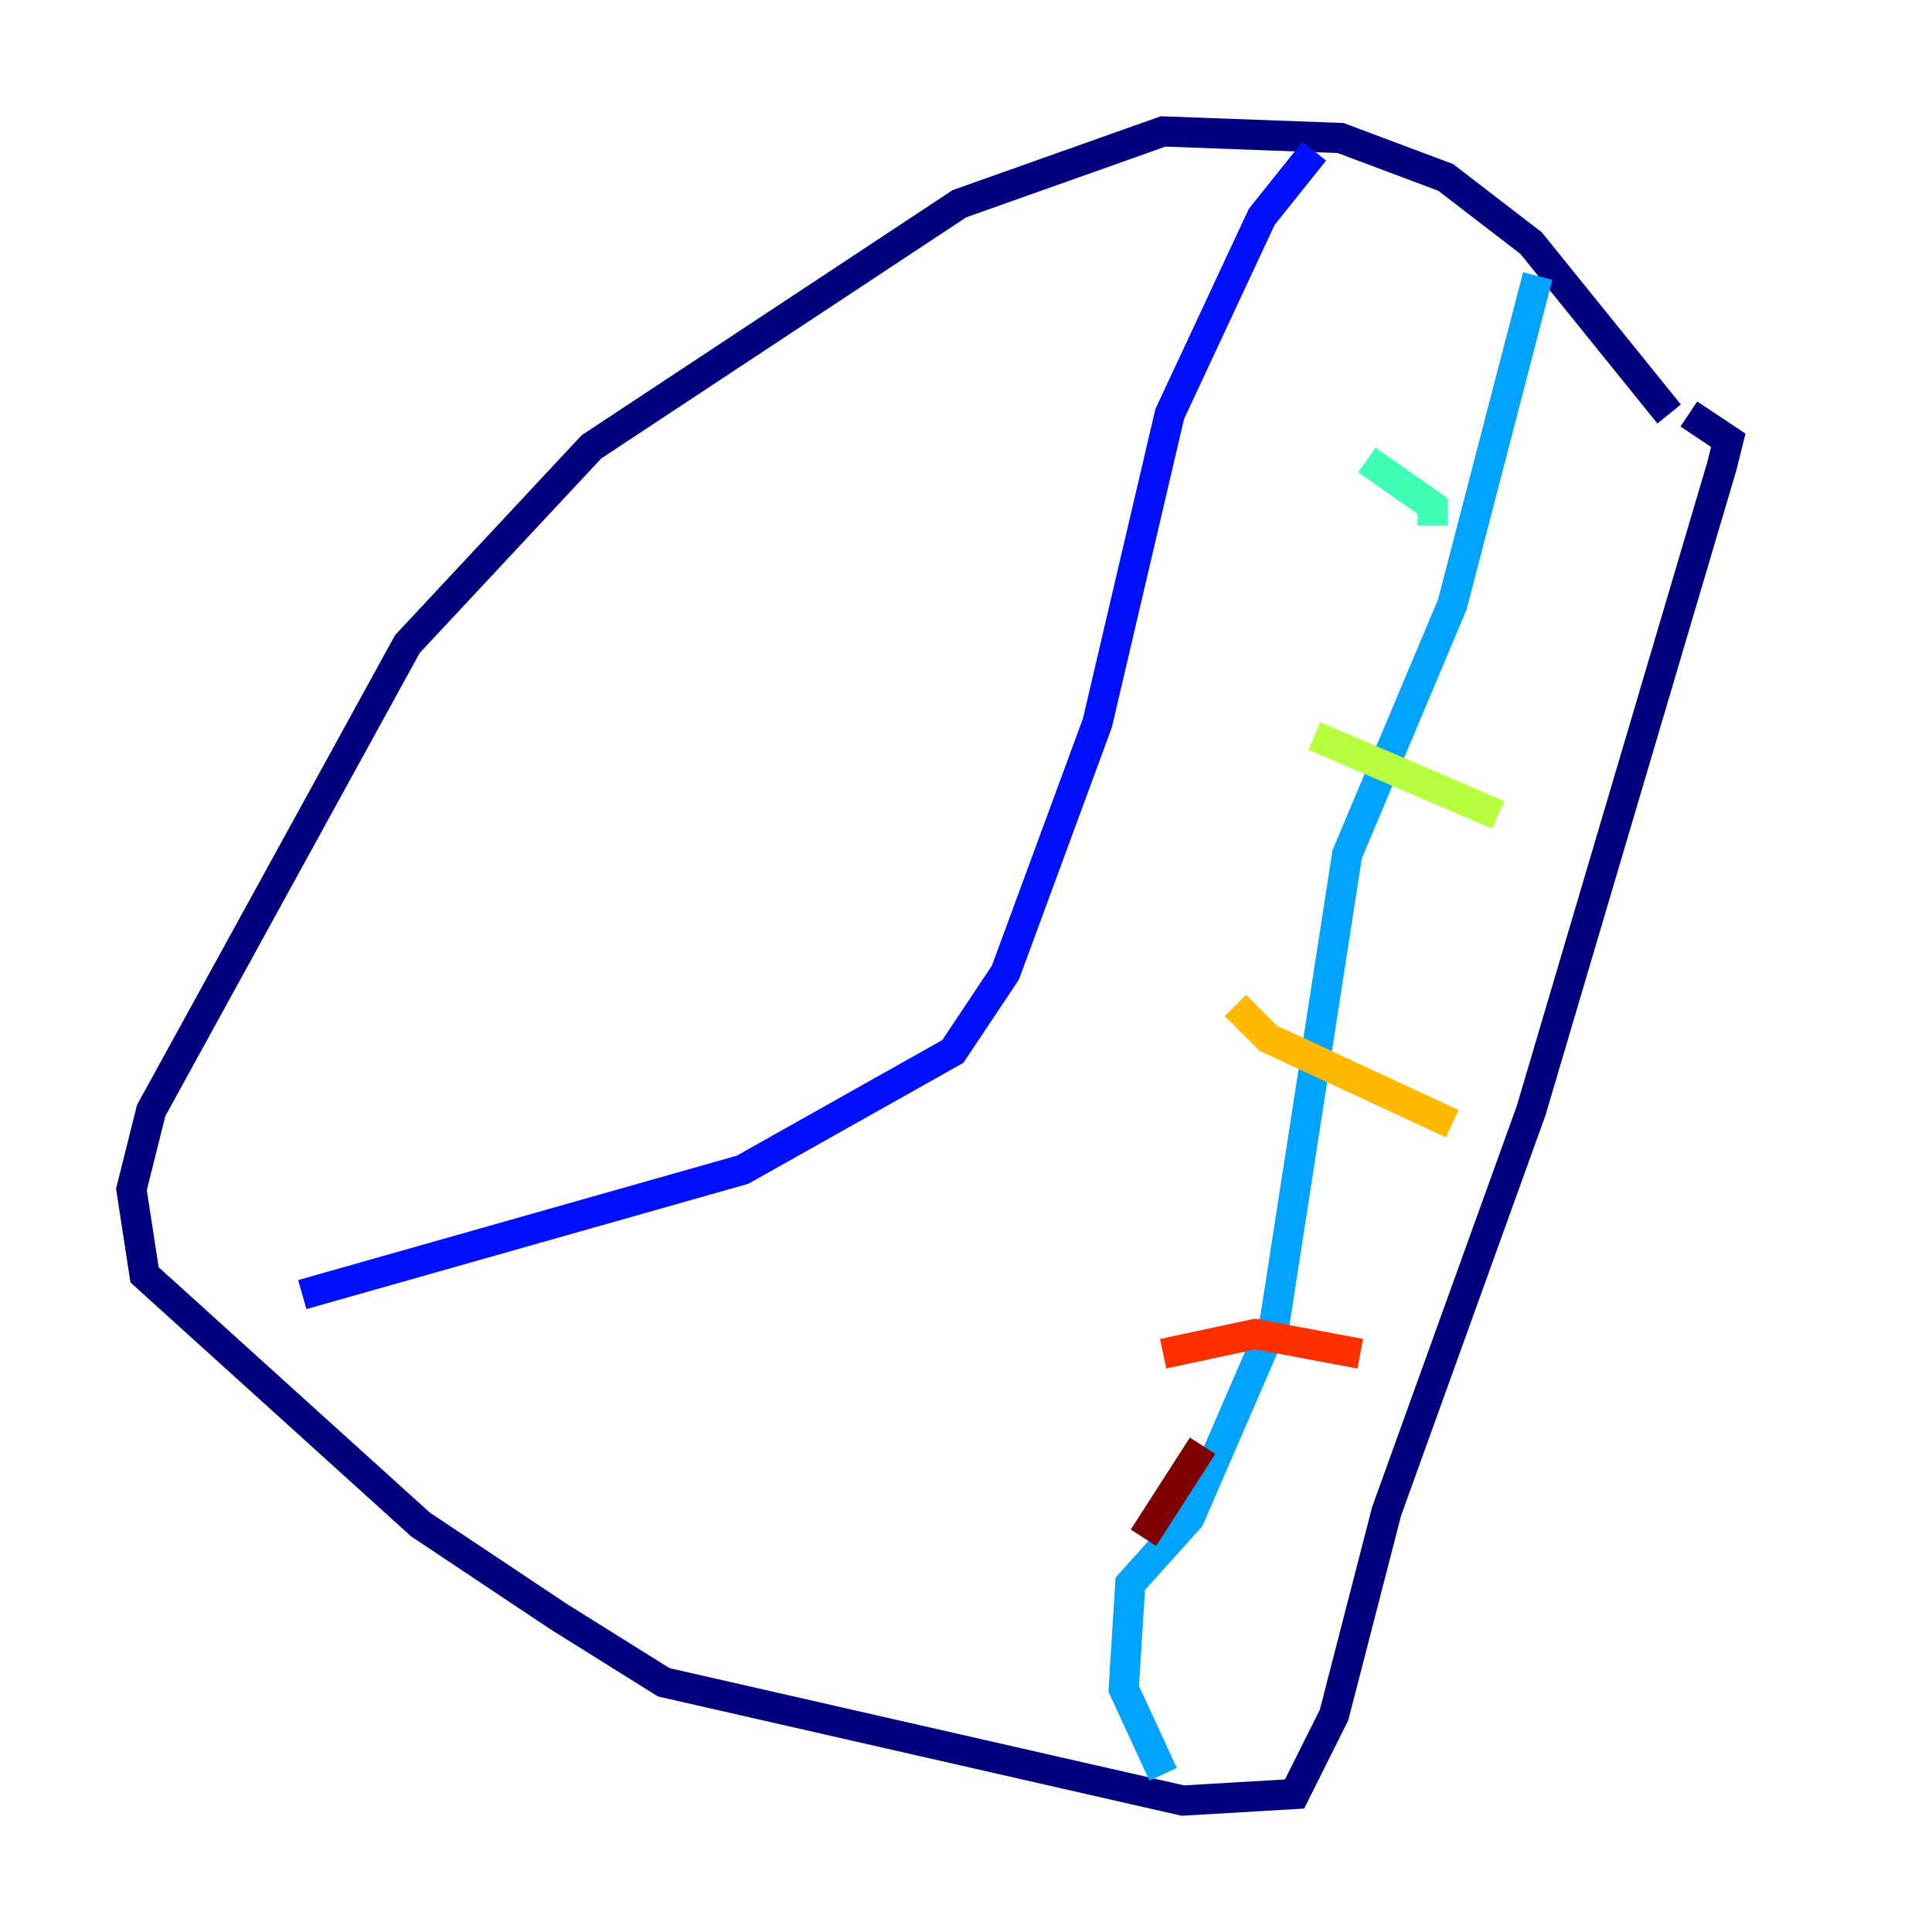 <?xml version="1.0" encoding="utf-8" ?>
<svg baseProfile="tiny" height="128" version="1.2" viewBox="0,0,128,128" width="128" xmlns="http://www.w3.org/2000/svg" xmlns:ev="http://www.w3.org/2001/xml-events" xmlns:xlink="http://www.w3.org/1999/xlink"><defs /><polyline fill="none" points="110.585,27.429 101.442,16.109 95.782,11.755 88.816,9.143 77.061,8.707 63.565,13.497 39.184,29.605 26.993,42.667 10.014,73.578 8.707,78.803 9.578,84.463 27.864,101.007 37.007,107.102 43.973,111.456 78.367,119.293 85.769,118.857 88.381,113.633 91.864,100.136 101.442,73.578 114.068,30.912 114.503,29.17 111.891,27.429" stroke="#00007f" stroke-width="2" /><polyline fill="none" points="87.075,10.014 83.592,14.367 77.497,27.429 72.707,47.891 66.612,64.435 63.129,69.66 49.197,77.497 20.027,85.769" stroke="#0010ff" stroke-width="2" /><polyline fill="none" points="101.878,18.286 96.218,40.054 89.252,56.599 84.463,87.51 78.803,100.571 74.884,104.925 74.449,111.891 77.061,117.551" stroke="#00a4ff" stroke-width="2" /><polyline fill="none" points="90.558,30.476 94.912,33.524 94.912,34.83" stroke="#3fffb7" stroke-width="2" /><polyline fill="none" points="87.075,48.762 99.265,53.986" stroke="#b7ff3f" stroke-width="2" /><polyline fill="none" points="81.85,66.612 84.027,68.789 96.218,74.449" stroke="#ffb900" stroke-width="2" /><polyline fill="none" points="77.061,89.687 83.156,88.381 90.122,89.687" stroke="#ff3000" stroke-width="2" /><polyline fill="none" points="75.755,101.878 79.674,95.782" stroke="#7f0000" stroke-width="2" /></svg>